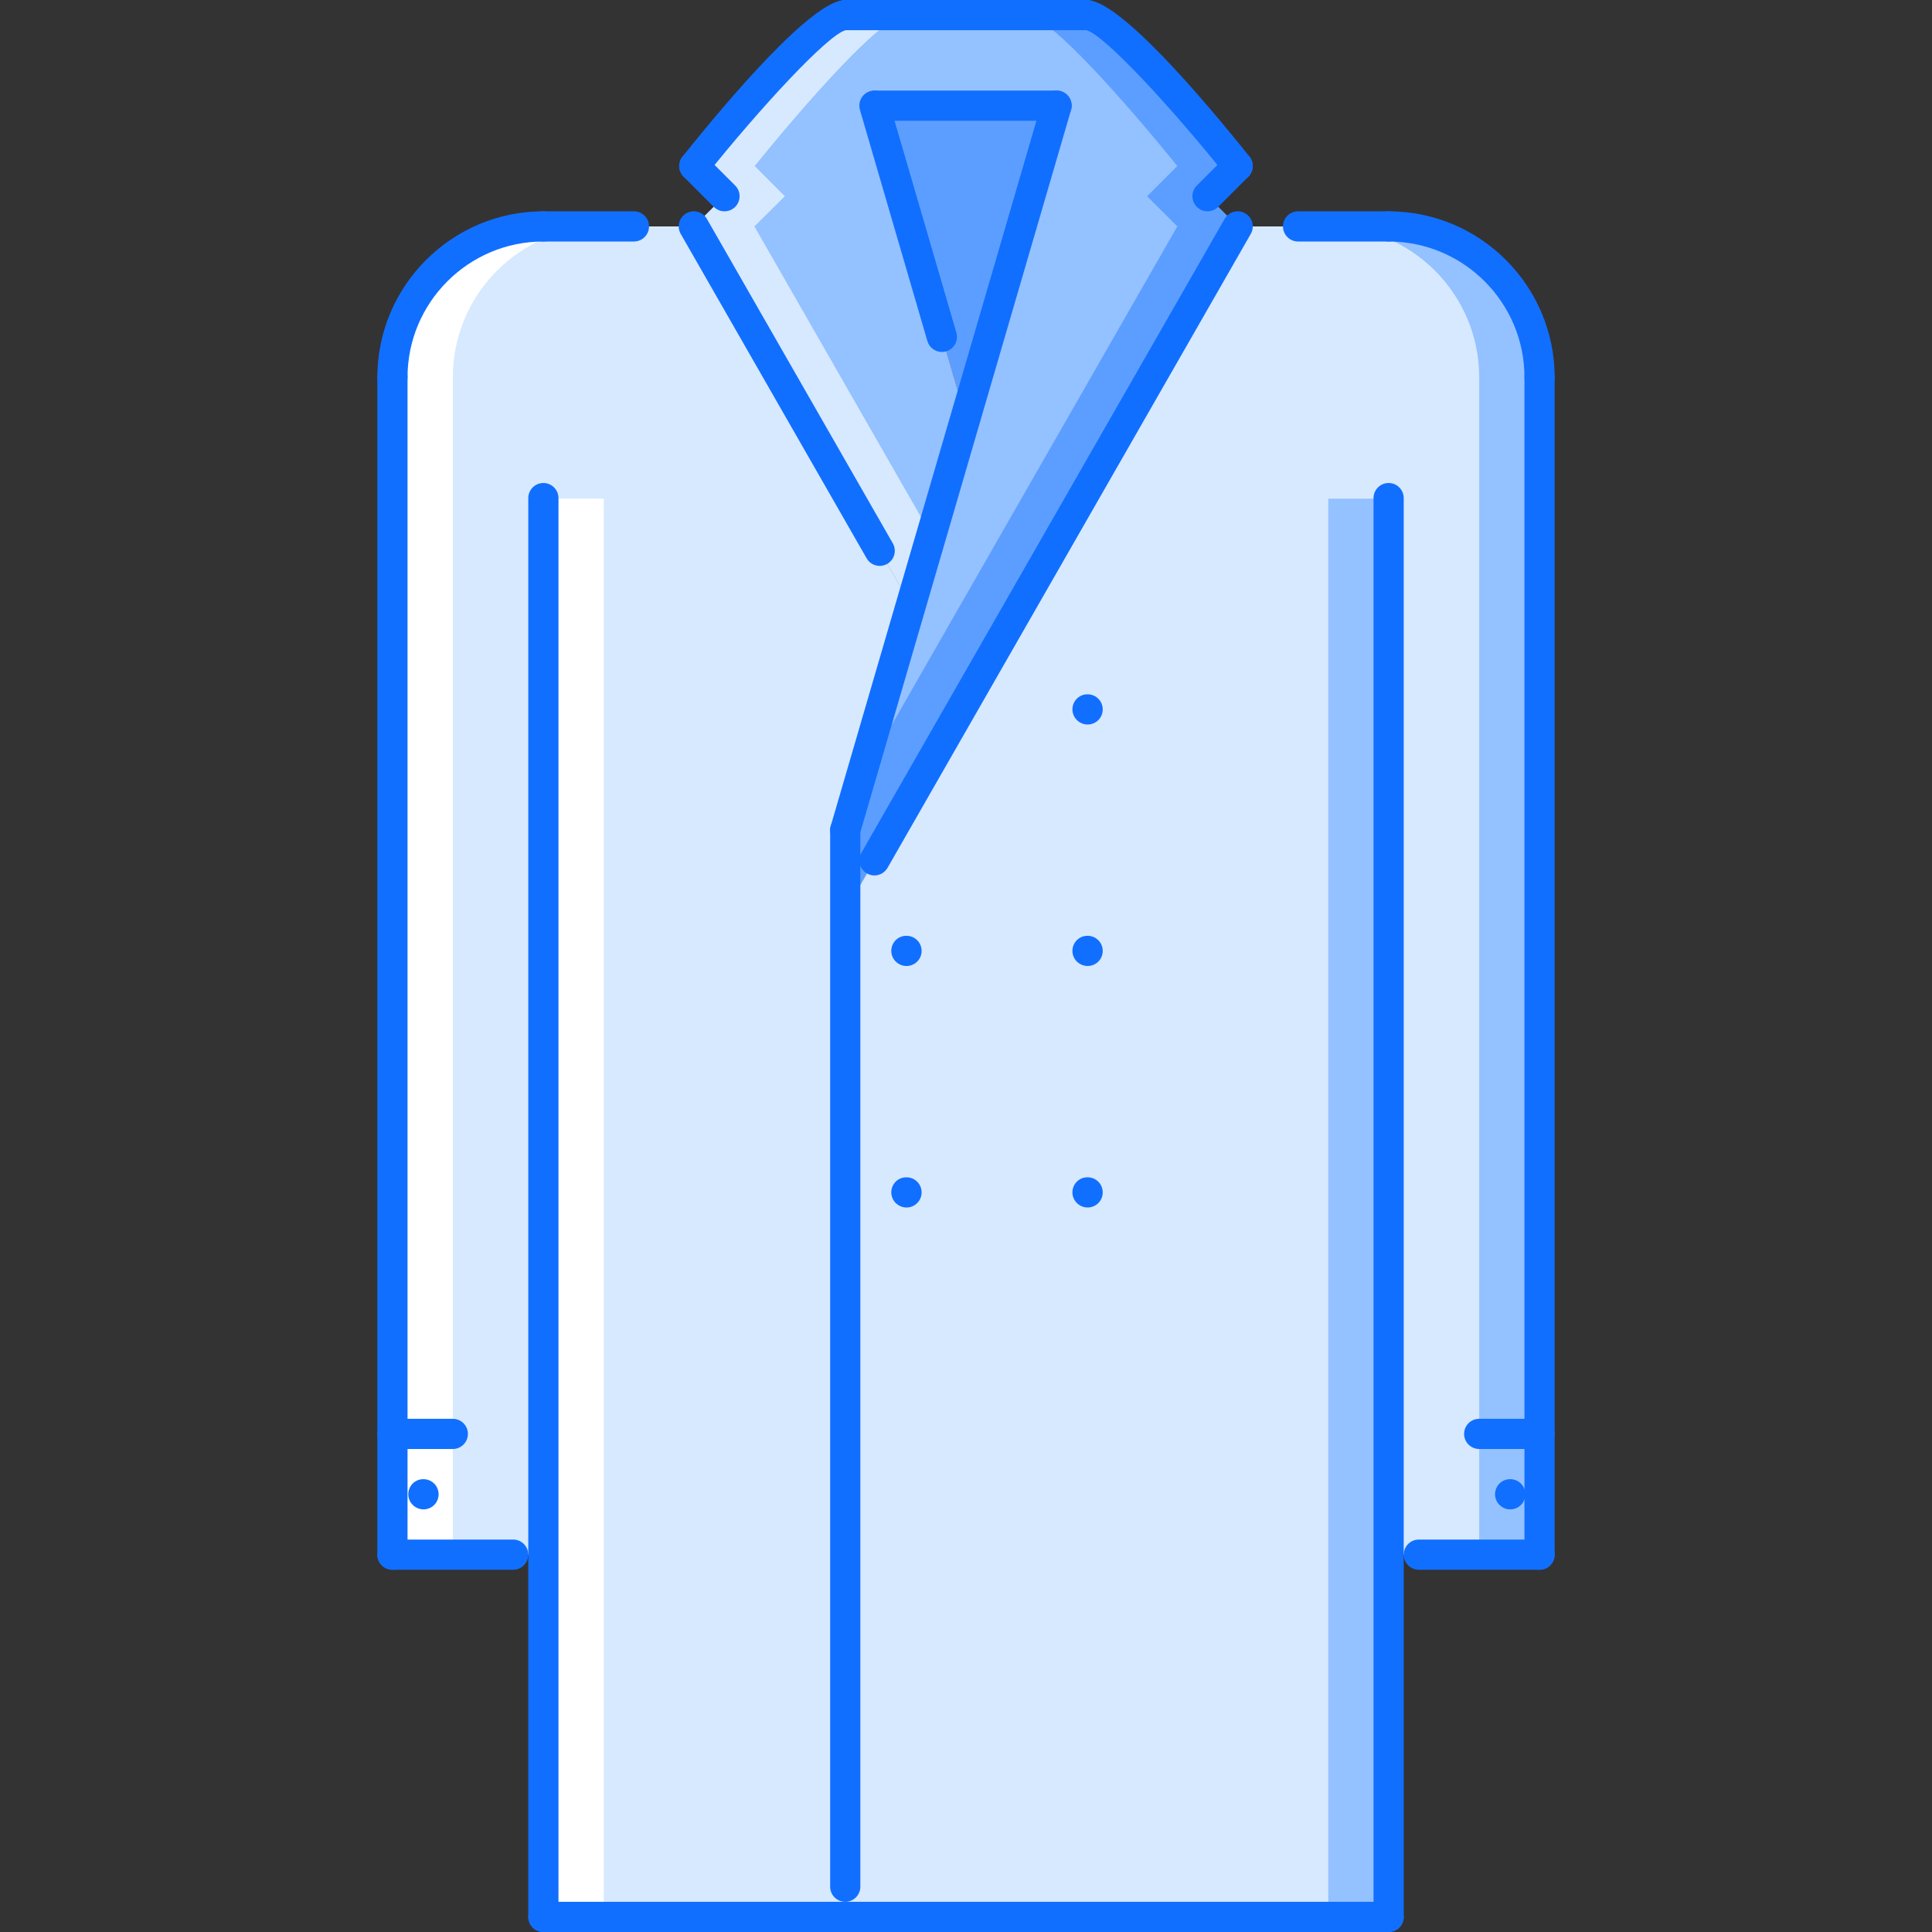 <?xml version="1.0" encoding="iso-8859-1"?>
<!-- Generator: Adobe Illustrator 19.0.0, SVG Export Plug-In . SVG Version: 6.00 Build 0)  -->
<svg version="1.1" id="Capa_1" xmlns="http://www.w3.org/2000/svg" xmlns:xlink="http://www.w3.org/1999/xlink" x="0px" y="0px"
	 viewBox="0 0 511.908 511.908" style="enable-background:new 0 0 511.908 511.908;" xml:space="preserve">
<rect x="0" y="0" width="511.908" height="511.908" fill="#333333" stroke="none"/>
<polygon style="fill:#965353;" points="279.95,27.995 256.513,108.379 255.075,107.98 231.721,27.995 231.958,27.995 "/>
<polygon style="fill:#5C9EFF;" points="279.95,27.995 256.513,108.379 255.075,107.98 231.721,27.995 231.958,27.995 "/>
<path style="fill:#94C1FF;" d="M256.513,108.379l23.438-80.384h-47.992h-0.238l23.354,79.985L256.513,108.379z M319.942,51.991
	l7.999,7.998L223.96,241.476V219.96l17.438-59.829l-0.16-0.082l-57.349-100.06l8.077-7.998l-7.999-7.999
	c0,0,31.994-39.992,39.993-39.992h63.988c7.999,0,39.993,39.992,39.993,39.992L319.942,51.991z"/>
<path style="fill:#5C9EFF;" d="M327.941,43.992c0,0-31.994-39.992-39.993-39.992h-15.997c7.999,0,39.993,39.992,39.993,39.992
	l-7.999,7.999l7.999,7.998L227.76,206.924l-3.8,13.037v21.516L327.941,59.989l-7.999-7.998L327.941,43.992z"/>
<g>
	<path style="fill:#D7E9FF;" d="M246.694,141.654l-46.808-81.665l8.077-7.998l-7.999-7.999c0,0,31.994-39.992,39.993-39.992H223.96
		c-7.999,0-39.993,39.992-39.993,39.992l7.999,7.999l-8.077,7.998l57.349,100.061L246.694,141.654z"/>
	<path style="fill:#D7E9FF;" d="M407.927,379.932v31.994h-39.993v95.983H223.96V241.476L327.941,59.989h15.997h23.995
		c22.152,0,39.993,17.919,39.993,39.993L407.927,379.932L407.927,379.932z"/>
	<path style="fill:#D7E9FF;" d="M183.889,59.989l57.349,100.061l0.16,0.082l-17.438,59.829v21.516V507.91h-79.985v-95.983h-39.993
		v-31.994V99.982c0-22.074,17.919-39.993,39.993-39.993h23.996H183.889z"/>
</g>
<g>
	<path style="fill:#FFFFFF;" d="M119.978,99.982c0-22.074,17.919-39.993,39.993-39.993h-15.997
		c-22.074,0-39.993,17.919-39.993,39.993v279.949v31.994h15.997v-31.994C119.978,379.931,119.978,99.982,119.978,99.982z"/>
	<rect x="143.974" y="132.124" style="fill:#FFFFFF;" width="15.997" height="375.79"/>
</g>
<g>
	<path style="fill:#94C1FF;" d="M391.93,99.982c0-22.074-17.918-39.993-39.992-39.993h15.996c22.074,0,39.993,17.919,39.993,39.993
		v279.949v31.994H391.93v-31.994V99.982z"/>
	<rect x="351.934" y="132.124" style="fill:#94C1FF;" width="15.996" height="375.79"/>
</g>
<g>
	<path style="fill:#116FFF;" d="M288.183,191.966c-2.202,0-4.03-1.789-4.03-3.999c0-2.211,1.75-4,3.952-4h0.078
		c2.219,0,3.999,1.789,3.999,4C292.182,190.177,290.401,191.966,288.183,191.966z"/>
	<path style="fill:#116FFF;" d="M288.183,255.954c-2.202,0-4.03-1.789-4.03-3.999c0-2.211,1.75-3.999,3.952-3.999h0.078
		c2.219,0,3.999,1.788,3.999,3.999C292.182,254.165,290.401,255.954,288.183,255.954z"/>
	<path style="fill:#116FFF;" d="M288.183,319.942c-2.202,0-4.03-1.788-4.03-3.999s1.75-3.999,3.952-3.999h0.078
		c2.219,0,3.999,1.788,3.999,3.999S290.401,319.942,288.183,319.942z"/>
	<path style="fill:#116FFF;" d="M240.195,319.942c-2.207,0-4.038-1.788-4.038-3.999s1.75-3.999,3.96-3.999h0.078
		c2.211,0,3.999,1.788,3.999,3.999S242.406,319.942,240.195,319.942z"/>
	<path style="fill:#116FFF;" d="M240.195,255.954c-2.207,0-4.038-1.789-4.038-3.999c0-2.211,1.75-3.999,3.96-3.999h0.078
		c2.211,0,3.999,1.788,3.999,3.999C244.194,254.165,242.406,255.954,240.195,255.954z"/>
	<path style="fill:#116FFF;" d="M400.162,399.928c-2.202,0-4.03-1.788-4.03-3.999c0-2.21,1.75-3.999,3.952-3.999h0.078
		c2.219,0,4,1.789,4,3.999C404.162,398.14,402.381,399.928,400.162,399.928z"/>
	<path style="fill:#116FFF;" d="M112.219,399.928c-2.207,0-4.039-1.788-4.039-3.999c0-2.21,1.75-3.999,3.96-3.999h0.078
		c2.21,0,3.999,1.789,3.999,3.999C116.218,398.14,114.429,399.928,112.219,399.928z"/>
	<path style="fill:#116FFF;" d="M287.948,7.999H223.96c-2.21,0-3.999-1.789-3.999-3.999c0-2.211,1.789-4,3.999-4h63.988
		c2.211,0,3.999,1.789,3.999,4C291.947,6.21,290.159,7.999,287.948,7.999z"/>
	<path style="fill:#116FFF;" d="M279.95,31.994h-47.992c-2.21,0-4-1.788-4-3.999c0-2.21,1.789-3.999,4-3.999h47.992
		c2.21,0,3.999,1.789,3.999,3.999C283.949,30.206,282.16,31.994,279.95,31.994z"/>
	<path style="fill:#116FFF;" d="M223.96,223.96c-0.367,0-0.746-0.051-1.121-0.16c-2.12-0.617-3.335-2.839-2.718-4.96l55.986-191.966
		c0.616-2.116,2.796-3.354,4.967-2.718c2.117,0.617,3.328,2.839,2.719,4.96l-55.994,191.965
		C227.291,222.827,225.694,223.96,223.96,223.96z"/>
	<path style="fill:#116FFF;" d="M249.564,93.257c-1.733,0-3.331-1.133-3.839-2.878l-17.872-61.263
		c-0.617-2.121,0.598-4.343,2.719-4.96c2.132-0.637,4.343,0.602,4.96,2.718l17.872,61.263c0.617,2.121-0.598,4.343-2.719,4.96
		C250.31,93.206,249.932,93.257,249.564,93.257z"/>
	<path style="fill:#116FFF;" d="M183.963,47.991c-0.875,0-1.757-0.284-2.496-0.874c-1.723-1.383-2.004-3.898-0.625-5.624
		C193.242,25.996,215.328,0,223.959,0c2.211,0,3.999,1.789,3.999,4c0,2.163-1.718,3.925-3.862,3.995
		c-4.714,1.102-22.844,20.793-37.005,38.497C186.299,47.476,185.139,47.991,183.963,47.991z"/>
	<path style="fill:#116FFF;" d="M191.966,55.99c-1.023,0-2.047-0.391-2.828-1.172l-7.999-7.998c-1.562-1.562-1.562-4.094,0-5.655
		c1.562-1.562,4.093-1.562,5.655,0l7.999,7.998c1.562,1.562,1.562,4.093,0,5.655C194.012,55.6,192.989,55.99,191.966,55.99z"/>
	<path style="fill:#116FFF;" d="M327.941,47.991c-1.172,0-2.328-0.511-3.125-1.499C310.6,28.721,292.392,8.948,287.76,7.983
		c-2.21,0-3.905-1.781-3.905-3.991c0-2.207,1.883-3.992,4.093-3.992c8.632,0,30.714,25.996,43.117,41.493
		c1.375,1.726,1.094,4.241-0.624,5.624C329.707,47.707,328.816,47.991,327.941,47.991z"/>
	<path style="fill:#116FFF;" d="M319.942,55.99c-1.022,0-2.046-0.391-2.827-1.172c-1.562-1.562-1.562-4.093,0-5.655l7.998-7.998
		c1.562-1.562,4.094-1.562,5.655,0c1.562,1.562,1.562,4.093,0,5.655l-7.998,7.998C321.989,55.6,320.966,55.99,319.942,55.99z"/>
	<path style="fill:#116FFF;" d="M231.689,231.958c-0.676,0-1.359-0.171-1.984-0.53c-1.917-1.098-2.582-3.539-1.48-5.456
		l96.248-167.97c1.094-1.922,3.547-2.582,5.453-1.48c1.921,1.098,2.585,3.538,1.483,5.456l-96.248,167.97
		C234.423,231.236,233.076,231.958,231.689,231.958z"/>
	<path style="fill:#116FFF;" d="M233.095,149.942c-1.386,0-2.734-0.723-3.472-2.012l-49.257-85.953
		c-1.102-1.918-0.438-4.358,1.48-5.456c1.914-1.094,4.358-0.438,5.456,1.48l49.257,85.953c1.101,1.917,0.438,4.358-1.48,5.456
		C234.454,149.77,233.77,149.942,233.095,149.942z"/>
	<path style="fill:#116FFF;" d="M223.96,503.91c-2.21,0-3.999-1.789-3.999-4V219.961c0-2.211,1.789-4,3.999-4
		c2.211,0,3.999,1.789,3.999,4V499.91C227.959,502.121,226.171,503.91,223.96,503.91z"/>
	<path style="fill:#116FFF;" d="M407.927,103.981c-2.21,0-3.999-1.789-3.999-3.999c0-19.848-16.146-35.993-35.994-35.993
		c-2.21,0-3.999-1.789-3.999-4c0-2.21,1.789-3.999,3.999-3.999c24.262,0,43.992,19.734,43.992,43.992
		C411.926,102.192,410.138,103.981,407.927,103.981z"/>
	<path style="fill:#116FFF;" d="M407.927,415.926c-2.21,0-3.999-1.789-3.999-4V99.982c0-2.211,1.789-3.999,3.999-3.999
		c2.211,0,3.999,1.788,3.999,3.999v311.943C411.926,414.137,410.138,415.926,407.927,415.926z"/>
	<path style="fill:#116FFF;" d="M407.927,415.926h-31.994c-2.21,0-3.999-1.789-3.999-4c0-2.21,1.789-3.999,3.999-3.999h31.994
		c2.211,0,3.999,1.789,3.999,3.999C411.926,414.137,410.138,415.926,407.927,415.926z"/>
	<path style="fill:#116FFF;" d="M367.933,511.908c-2.21,0-3.999-1.789-3.999-3.999V131.976c0-2.211,1.789-3.999,3.999-3.999
		c2.211,0,4,1.788,4,3.999v375.933C371.933,510.119,370.144,511.908,367.933,511.908z"/>
	<path style="fill:#116FFF;" d="M143.975,511.908c-2.211,0-4-1.789-4-3.999V131.976c0-2.211,1.789-3.999,4-3.999
		c2.21,0,3.999,1.788,3.999,3.999v375.933C147.974,510.119,146.185,511.908,143.975,511.908z"/>
	<path style="fill:#116FFF;" d="M367.933,63.989h-23.995c-2.211,0-3.999-1.789-3.999-4c0-2.21,1.788-3.999,3.999-3.999h23.995
		c2.211,0,4,1.789,4,3.999C371.933,62.2,370.144,63.989,367.933,63.989z"/>
	<path style="fill:#116FFF;" d="M103.981,103.981c-2.21,0-3.999-1.789-3.999-3.999c0-24.258,19.734-43.992,43.992-43.992
		c2.21,0,3.999,1.789,3.999,3.999c0,2.211-1.789,4-3.999,4c-19.848,0-35.994,16.146-35.994,35.993
		C107.981,102.192,106.192,103.981,103.981,103.981z"/>
	<path style="fill:#116FFF;" d="M103.981,415.926c-2.21,0-3.999-1.789-3.999-4V99.982c0-2.211,1.789-3.999,3.999-3.999
		c2.211,0,4,1.788,4,3.999v311.943C107.981,414.137,106.192,415.926,103.981,415.926z"/>
	<path style="fill:#116FFF;" d="M135.975,415.926h-31.994c-2.21,0-3.999-1.789-3.999-4c0-2.21,1.789-3.999,3.999-3.999h31.994
		c2.211,0,4,1.789,4,3.999C139.975,414.137,138.186,415.926,135.975,415.926z"/>
	<path style="fill:#116FFF;" d="M167.97,63.989h-23.996c-2.211,0-4-1.789-4-4c0-2.21,1.789-3.999,4-3.999h23.996
		c2.21,0,4,1.789,4,3.999C171.97,62.2,170.181,63.989,167.97,63.989z"/>
	<path style="fill:#116FFF;" d="M367.933,511.908H143.975c-2.211,0-4-1.789-4-3.999c0-2.211,1.789-3.999,4-3.999h223.959
		c2.211,0,4,1.788,4,3.999C371.933,510.119,370.144,511.908,367.933,511.908z"/>
	<path style="fill:#116FFF;" d="M407.927,383.932H391.93c-2.211,0-3.999-1.789-3.999-4c0-2.21,1.788-3.999,3.999-3.999h15.997
		c2.211,0,3.999,1.789,3.999,3.999S410.138,383.932,407.927,383.932z"/>
	<path style="fill:#116FFF;" d="M119.978,383.932h-15.997c-2.21,0-3.999-1.789-3.999-4c0-2.21,1.789-3.999,3.999-3.999h15.997
		c2.211,0,4,1.789,4,3.999S122.189,383.932,119.978,383.932z"/>
</g>
<g>
</g>
<g>
</g>
<g>
</g>
<g>
</g>
<g>
</g>
<g>
</g>
<g>
</g>
<g>
</g>
<g>
</g>
<g>
</g>
<g>
</g>
<g>
</g>
<g>
</g>
<g>
</g>
<g>
</g>
</svg>
